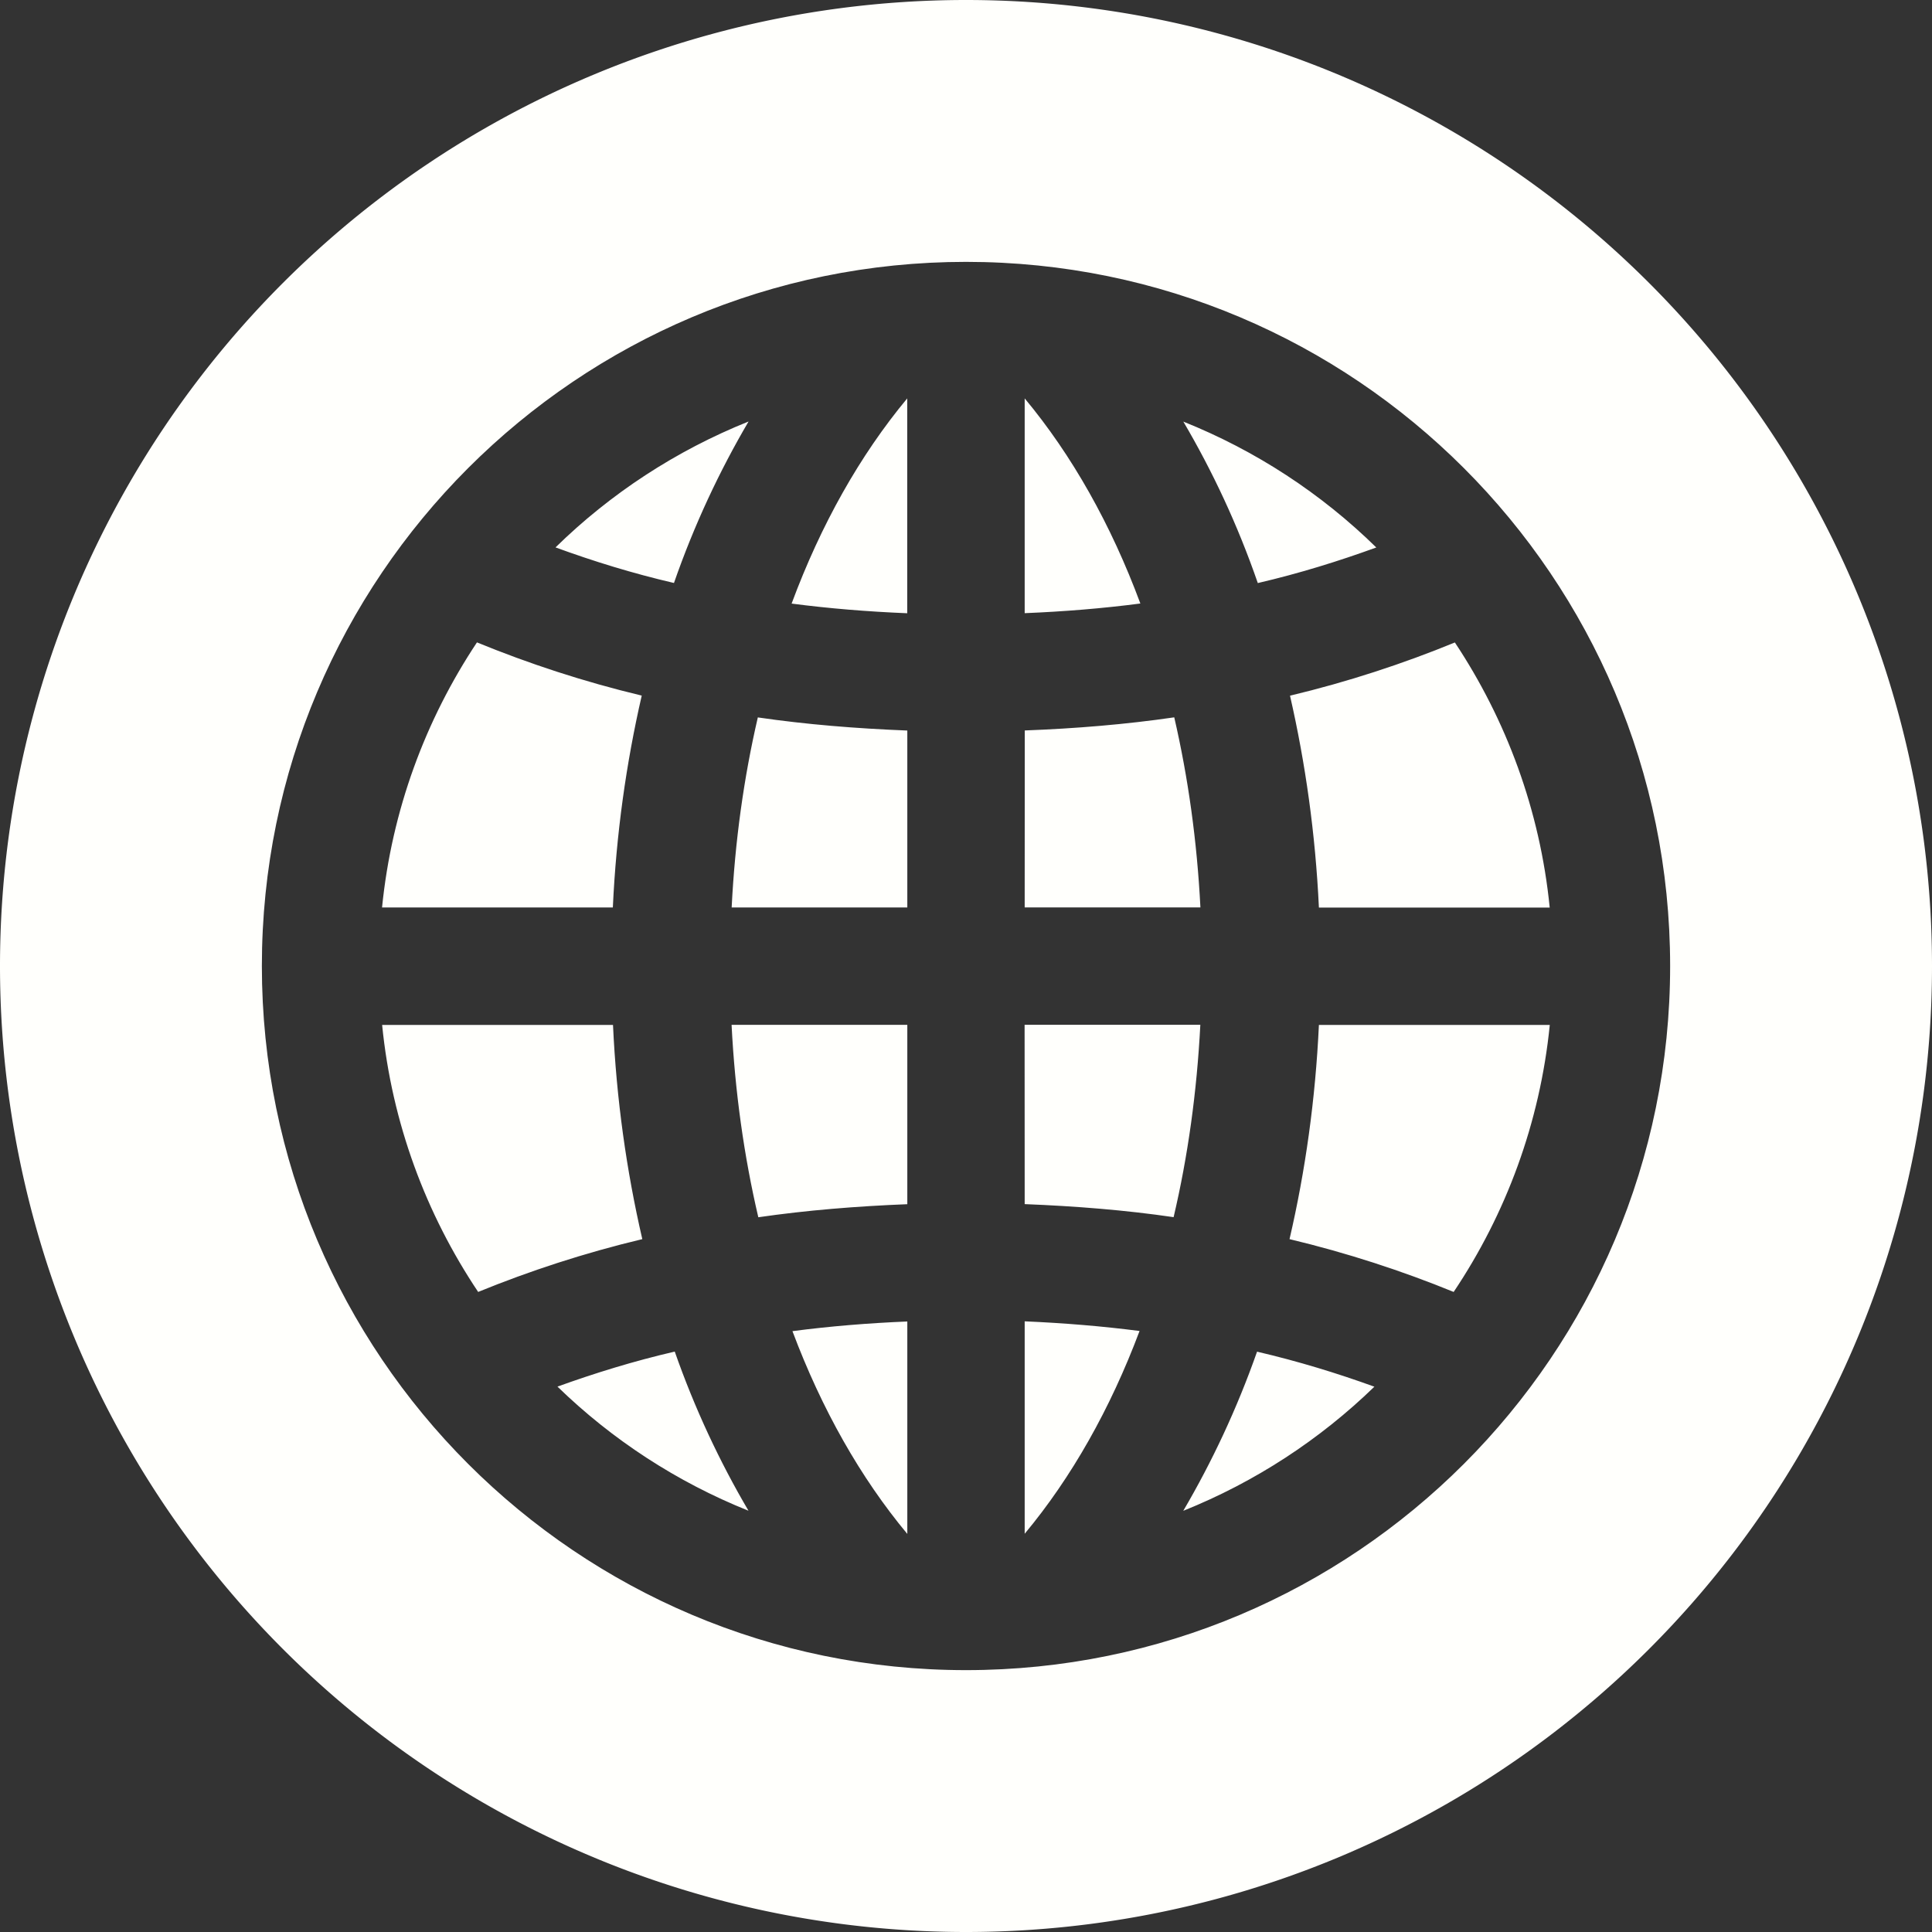 <?xml version="1.0" encoding="UTF-8"?>
<svg width="24mm" height="24mm" version="1.1" viewBox="0 0 24 24" xmlns="http://www.w3.org/2000/svg" xmlns:cc="http://creativecommons.org/ns#" xmlns:dc="http://purl.org/dc/elements/1.1/" xmlns:rdf="http://www.w3.org/1999/02/22-rdf-syntax-ns#">
 <rect x="0" y="0" width="24" height="24" fill="#333333" stroke="none"/>
 <defs>
  <clipPath id="clipPath834">
   <path d="m12 3.253c-4.831 0-8.747 3.917-8.747 8.747 0 4.831 3.917 8.747 8.747 8.747 4.831 0 8.747-3.917 8.747-8.747 0-4.831-3.917-8.747-8.747-8.747zm0.729 11.705v-2.228h2.183c-0.043 0.833-0.155 1.633-0.332 2.39-0.6-0.087-1.22-0.137-1.85-0.162zm1.427 1.576c-0.364 0.97-0.845 1.82-1.427 2.519v-2.639c0.485 0.02 0.961 0.059 1.427 0.12zm-1.427-5.262v-2.198c0.633-0.025 1.254-0.075 1.857-0.163 0.173 0.749 0.284 1.539 0.325 2.361zm0-3.655v-2.669c0.588 0.706 1.072 1.567 1.437 2.548-0.468 0.061-0.948 0.1-1.437 0.12zm1.97-2.381c0.902 0.362 1.716 0.895 2.398 1.564-0.468 0.171-0.956 0.322-1.472 0.442-0.251-0.723-0.565-1.392-0.926-2.007zm-5.278 9.885c-0.178-0.757-0.29-1.557-0.332-2.39h2.183v2.228c-0.631 0.025-1.249 0.074-1.85 0.162zm1.85 1.295v2.639c-0.582-0.699-1.063-1.55-1.427-2.519 0.465-0.061 0.941-0.099 1.427-0.12zm-2.183-5.143c0.042-0.822 0.151-1.612 0.325-2.361 0.603 0.088 1.225 0.139 1.857 0.163v2.198zm0.746-3.775c0.364-0.981 0.849-1.842 1.436-2.548v2.669c-0.489-0.02-0.969-0.059-1.436-0.12zm-1.462-0.255c-0.516-0.12-1.004-0.272-1.471-0.442 0.683-0.669 1.496-1.203 2.398-1.564-0.362 0.615-0.676 1.284-0.927 2.007zm-0.4 1.398c-0.192 0.839-0.316 1.72-0.359 2.632h-2.867c0.12-1.209 0.539-2.33 1.179-3.293 0.641 0.263 1.324 0.488 2.047 0.661zm0.007 6.752c-0.72 0.172-1.4 0.395-2.039 0.656-0.649-0.968-1.072-2.099-1.193-3.317h2.868c0.042 0.922 0.168 1.814 0.364 2.661zm0.403 1.397c0.249 0.711 0.56 1.371 0.916 1.977-0.892-0.357-1.696-0.883-2.373-1.542 0.464-0.167 0.947-0.317 1.457-0.435zm7.234 0c0.51 0.119 0.993 0.268 1.457 0.435-0.679 0.658-1.483 1.185-2.374 1.542 0.356-0.606 0.667-1.266 0.917-1.978zm0.403-1.397c0.197-0.848 0.322-1.739 0.365-2.661h2.868c-0.122 1.219-0.545 2.349-1.194 3.317-0.639-0.261-1.319-0.484-2.039-0.656zm0.365-4.119c-0.042-0.912-0.167-1.793-0.359-2.632 0.723-0.173 1.406-0.398 2.048-0.661 0.639 0.963 1.058 2.085 1.178 3.293z" display="none" fill="#f4b860"/>
   <path class="powerclip" d="m-5-5h34v34h-34zm17 8.253c-4.831 0-8.747 3.917-8.747 8.747 0 4.831 3.917 8.747 8.747 8.747 4.831 0 8.747-3.917 8.747-8.747 0-4.831-3.917-8.747-8.747-8.747zm0.729 11.705v-1.1e-5c0.63 0.025 1.25 0.074 1.85 0.162 0.178-0.757 0.289-1.557 0.332-2.39h-2.183zm1.427 1.576v-5e-6c-0.465-0.06-0.941-0.099-1.427-0.12v2.639c0.582-0.699 1.063-1.55 1.427-2.519zm-1.427-5.262 2.183-8e-6c-0.042-0.822-0.152-1.612-0.325-2.361-0.603 0.088-1.225 0.139-1.857 0.163zm0-3.655v1.09e-5c0.489-0.02 0.969-0.059 1.437-0.12-0.364-0.981-0.849-1.842-1.437-2.548zm1.97-2.381c0.362 0.615 0.676 1.284 0.926 2.007 0.516-0.12 1.004-0.272 1.472-0.442-0.682-0.669-1.496-1.203-2.398-1.564zm-5.278 9.885v8e-6c0.601-0.087 1.22-0.137 1.85-0.162v-2.228h-2.183c0.042 0.833 0.155 1.633 0.332 2.39zm1.85 1.295c-0.485 0.02-0.961 0.059-1.427 0.12 0.364 0.97 0.845 1.82 1.427 2.519zm-2.183-5.143 2.183 9e-6v-2.198c-0.633-0.025-1.254-0.075-1.857-0.163-0.174 0.749-0.284 1.539-0.325 2.361zm0.746-3.775v-1.12e-5c0.467 0.061 0.947 0.1 1.436 0.12v-2.669c-0.587 0.706-1.072 1.567-1.436 2.548zm-1.462-0.255v-1.11e-5c0.251-0.722 0.566-1.392 0.927-2.007-0.902 0.362-1.715 0.895-2.398 1.564 0.467 0.171 0.955 0.322 1.471 0.442zm-0.4 1.398c-0.723-0.173-1.405-0.398-2.047-0.661-0.64 0.963-1.058 2.085-1.179 3.293h2.867c0.042-0.912 0.166-1.793 0.359-2.632zm0.007 6.752 4.3e-6 -1.1e-5c-0.196-0.848-0.322-1.739-0.364-2.661h-2.868c0.121 1.219 0.545 2.349 1.193 3.317 0.639-0.261 1.319-0.484 2.039-0.656zm0.403 1.397h1.4e-6c-0.51 0.118-0.994 0.268-1.457 0.435 0.678 0.659 1.482 1.185 2.373 1.542-0.356-0.606-0.667-1.266-0.916-1.977zm7.234 0h6e-6c-0.25 0.711-0.561 1.371-0.917 1.978 0.892-0.358 1.696-0.884 2.374-1.542-0.464-0.168-0.947-0.316-1.457-0.435zm0.403-1.397c0.719 0.172 1.4 0.395 2.039 0.656 0.649-0.968 1.072-2.099 1.194-3.317h-2.868c-0.043 0.922-0.168 1.814-0.365 2.661zm0.365-4.119h2.867c-0.12-1.209-0.539-2.33-1.178-3.293-0.641 0.263-1.325 0.488-2.048 0.661 0.192 0.839 0.316 1.72 0.359 2.632z" fill="#f4b860"/>
  </clipPath>
 </defs>
 <path d="m24 12a12 12 0 0 1-12 12 12 12 0 0 1-12-12 12 12 0 0 1 12-12 12 12 0 0 1 12 12z" clip-path="url(#clipPath834)" fill="#fffffc"/>
</svg>

